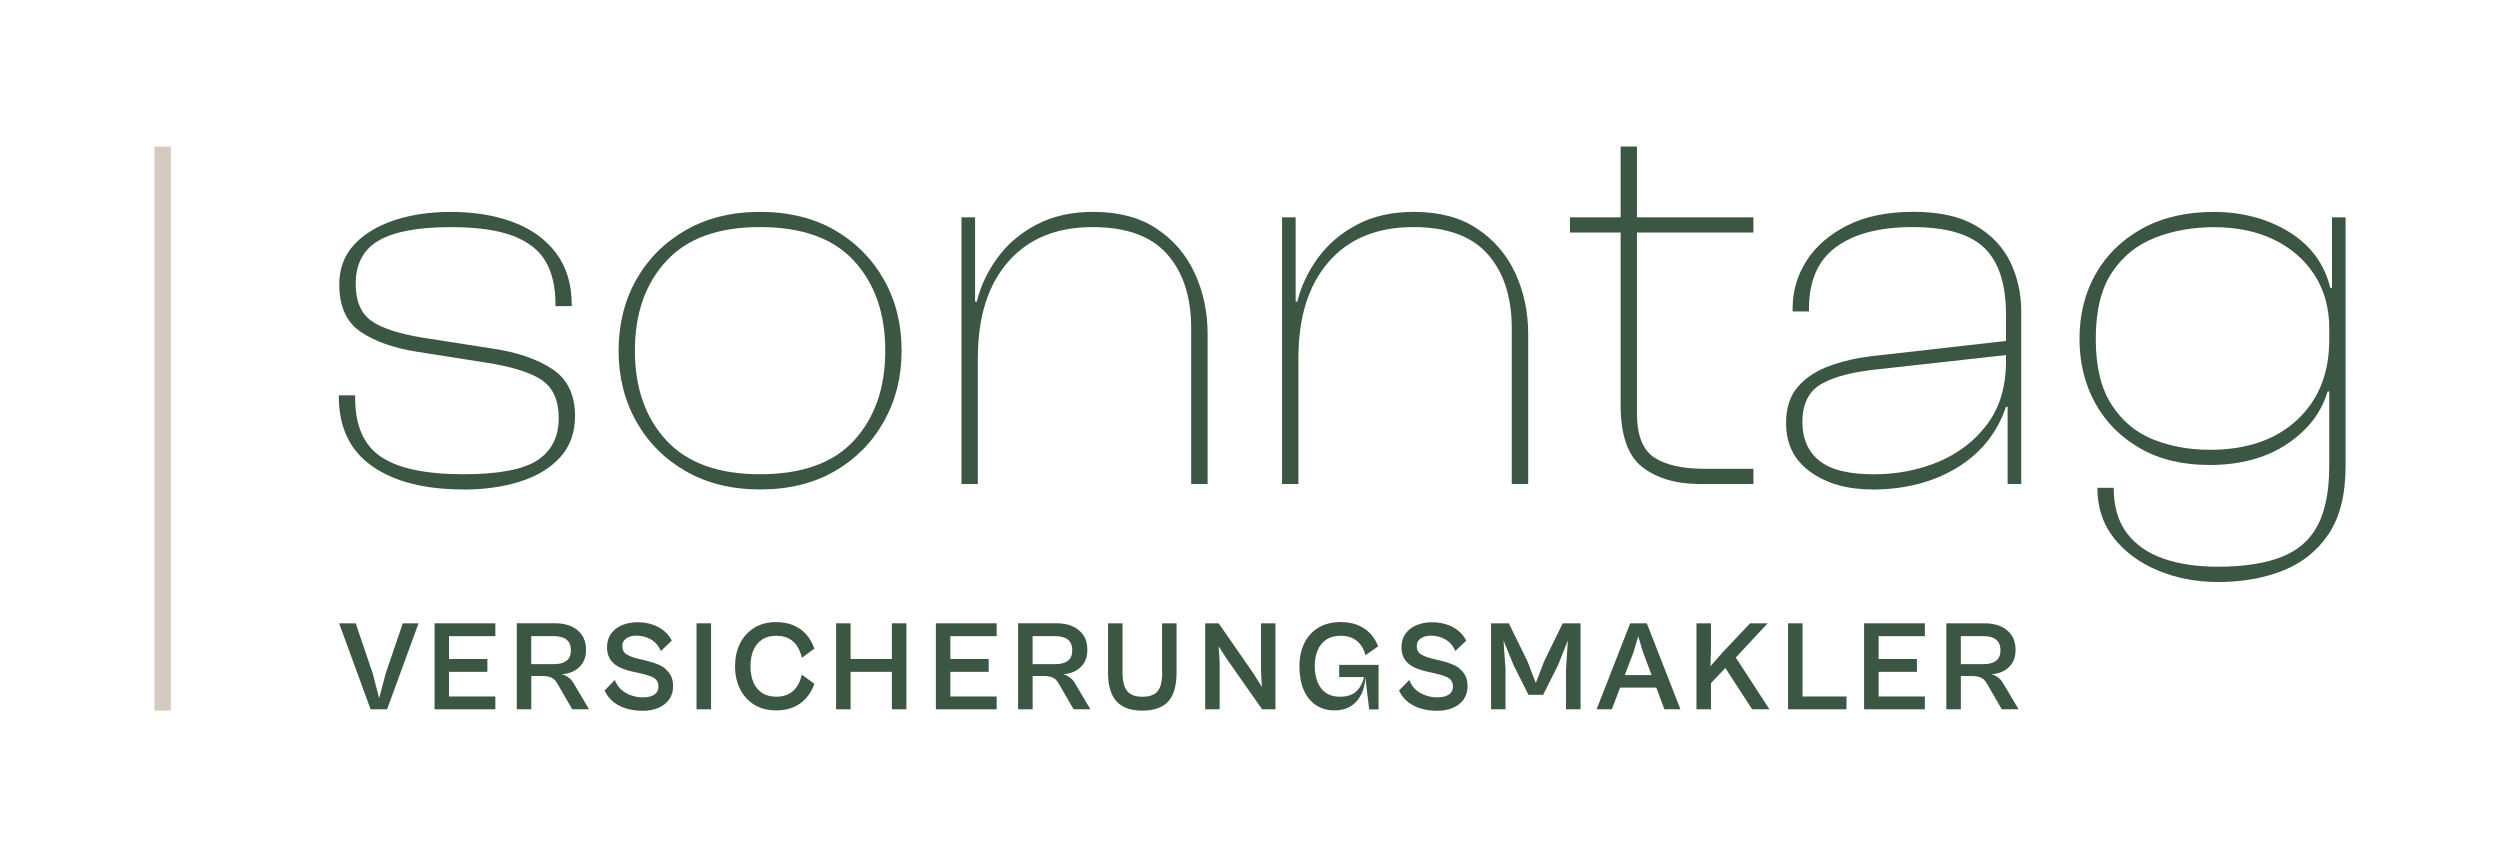 <?xml version="1.0" encoding="UTF-8"?>
<svg id="Ebene_1" data-name="Ebene 1" xmlns="http://www.w3.org/2000/svg" viewBox="0 0 496.06 170.08">
  <defs>
    <style>
      .cls-1 {
        fill: #d5cabf;
      }

      .cls-1, .cls-2 {
        stroke-width: 0px;
      }

      .cls-2 {
        fill: #3c5644;
      }
    </style>
  </defs>
  <rect class="cls-1" x="30.64" y="29.08" width="3.26" height="111.92"/>
  <g>
    <polygon class="cls-2" points="76.53 133.64 75.23 138.55 73.96 133.64 70.58 123.68 67.29 123.68 73.53 140.74 76.81 140.74 83.05 123.68 79.92 123.68 76.53 133.64"/>
    <polygon class="cls-2" points="87.19 123.68 86.23 123.68 86.23 140.74 87.19 140.74 89.1 140.74 98.29 140.74 98.29 138.2 89.1 138.2 89.1 133.31 96.71 133.31 96.71 130.76 89.1 130.76 89.1 126.23 98.29 126.23 98.29 123.68 89.1 123.68 87.19 123.68"/>
    <path class="cls-2" d="M113.12,134.69c-.31-.3-.65-.53-1.04-.71-.19-.09-.45-.11-.67-.17.73-.07,1.43-.21,2.05-.47.87-.36,1.55-.91,2.06-1.64.51-.73.76-1.64.76-2.73,0-1.17-.26-2.15-.79-2.93-.53-.78-1.25-1.37-2.16-1.77-.92-.4-1.95-.6-3.1-.6h-7.69v17.06h2.88v-6.6h2.09c.81,0,1.45.11,1.92.33s.86.62,1.18,1.2l2.93,5.07h3.33l-2.9-4.91c-.25-.46-.53-.84-.84-1.13ZM105.41,131.78v-5.55h4.53c.61,0,1.17.09,1.68.25.51.17.91.46,1.21.87s.45.98.45,1.71c0,.68-.15,1.22-.45,1.62-.3.4-.7.68-1.21.85-.51.17-1.07.25-1.68.25h-4.53Z"/>
    <path class="cls-2" d="M132.02,132.67c-.48-.37-1.03-.68-1.65-.92-.62-.24-1.27-.44-1.95-.61l-1.91-.46c-.92-.22-1.65-.51-2.2-.85-.55-.35-.83-.89-.83-1.62,0-.44.12-.82.36-1.12.24-.31.57-.54.99-.71s.91-.25,1.45-.25c1.03,0,1.98.24,2.85.73s1.54,1.25,2.01,2.31l2.16-2.06c-.61-1.17-1.51-2.07-2.71-2.7s-2.57-.94-4.13-.94c-1.07,0-2.06.19-2.98.56s-1.65.93-2.2,1.67-.83,1.64-.83,2.71c0,.82.14,1.5.43,2.06.29.56.68,1.02,1.17,1.39s1.03.65,1.62.87c.59.21,1.17.38,1.77.52l1.63.36c.75.17,1.39.35,1.92.54.53.19.95.44,1.23.76.29.32.43.76.43,1.3s-.14.95-.42,1.26-.65.54-1.11.69c-.46.15-.98.22-1.55.22-.68,0-1.4-.11-2.15-.34-.76-.23-1.44-.6-2.05-1.11-.61-.51-1.07-1.18-1.37-2.01l-2.04,2.09c.44.95,1.05,1.72,1.82,2.32.77.59,1.65,1.03,2.63,1.3.98.27,2.02.41,3.1.41,1.15,0,2.19-.19,3.1-.57s1.64-.94,2.16-1.67c.52-.73.79-1.6.79-2.62,0-.82-.14-1.5-.42-2.06-.28-.56-.66-1.03-1.15-1.4Z"/>
    <rect class="cls-2" x="138.21" y="123.68" width="2.88" height="17.06"/>
    <path class="cls-2" d="M151.17,126.93c.76-.52,1.73-.78,2.9-.78.97,0,1.79.19,2.48.56s1.24.89,1.65,1.55c.42.66.72,1.42.9,2.27l2.49-1.83c-.39-1.12-.94-2.07-1.64-2.85-.7-.78-1.55-1.38-2.53-1.79-.99-.42-2.11-.62-3.38-.62-1.75,0-3.23.39-4.45,1.17-1.22.78-2.15,1.83-2.79,3.15-.64,1.31-.95,2.8-.95,4.44s.32,3.11.95,4.43c.64,1.33,1.57,2.38,2.79,3.16s2.71,1.17,4.45,1.17c1.27,0,2.4-.21,3.38-.62.98-.42,1.83-1.02,2.53-1.81s1.25-1.73,1.64-2.84l-2.49-1.83c-.19.85-.49,1.6-.9,2.27-.42.66-.97,1.18-1.65,1.55s-1.51.56-2.48.56c-1.17,0-2.14-.26-2.9-.78-.76-.52-1.33-1.23-1.7-2.14-.37-.91-.56-1.95-.56-3.12s.19-2.23.56-3.13c.37-.9.94-1.61,1.7-2.13Z"/>
    <polygon class="cls-2" points="176.97 130.76 168.78 130.76 168.78 123.68 165.9 123.68 165.9 140.74 168.78 140.74 168.78 133.31 176.97 133.31 176.97 140.74 179.85 140.74 179.85 123.68 176.97 123.68 176.97 130.76"/>
    <polygon class="cls-2" points="186.67 123.68 185.7 123.68 185.7 140.74 186.67 140.74 188.57 140.74 197.76 140.74 197.76 138.2 188.57 138.2 188.57 133.31 196.18 133.31 196.18 130.76 188.57 130.76 188.57 126.23 197.76 126.23 197.76 123.68 188.57 123.68 186.67 123.68"/>
    <path class="cls-2" d="M212.6,134.69c-.31-.3-.65-.53-1.04-.71-.19-.09-.45-.11-.67-.17.73-.07,1.43-.21,2.05-.47.87-.36,1.55-.91,2.06-1.64.51-.73.76-1.64.76-2.73,0-1.17-.26-2.15-.79-2.93-.53-.78-1.25-1.37-2.16-1.77-.92-.4-1.95-.6-3.1-.6h-7.69v17.06h2.88v-6.6h2.09c.81,0,1.45.11,1.92.33s.86.62,1.18,1.2l2.93,5.07h3.33l-2.9-4.91c-.25-.46-.53-.84-.84-1.13ZM204.89,131.78v-5.55h4.53c.61,0,1.17.09,1.68.25.51.17.91.46,1.21.87s.45.98.45,1.71c0,.68-.15,1.22-.45,1.62-.3.4-.7.68-1.21.85-.51.17-1.07.25-1.68.25h-4.53Z"/>
    <path class="cls-2" d="M230.61,133.49c0,1.68-.3,2.89-.89,3.64s-1.6,1.12-3.03,1.12-2.4-.37-3.02-1.12-.93-1.96-.93-3.64v-9.8h-2.88v9.78c0,2.58.56,4.48,1.69,5.71,1.13,1.22,2.83,1.83,5.1,1.83s4.06-.61,5.16-1.83,1.65-3.12,1.65-5.71v-9.78h-2.88v9.8Z"/>
    <polygon class="cls-2" points="250.21 133.05 250.38 136.29 248.7 133.61 241.81 123.68 239.14 123.68 239.14 140.74 242.01 140.74 242.01 131.37 241.81 128.24 243.36 130.66 250.43 140.74 253.08 140.74 253.08 123.68 250.21 123.68 250.21 133.05"/>
    <path class="cls-2" d="M265.73,134.35h4.94c-.2.73-.47,1.39-.82,1.96-.37.61-.88,1.09-1.53,1.43-.64.34-1.45.51-2.42.51-1.12,0-2.05-.25-2.79-.76s-1.29-1.22-1.67-2.14c-.37-.92-.56-1.97-.56-3.16s.19-2.23.56-3.13c.37-.9.94-1.61,1.7-2.13.76-.52,1.74-.78,2.93-.78.92,0,1.71.17,2.37.51.66.34,1.2.8,1.62,1.39.42.58.71,1.24.88,1.97l2.52-1.78c-.39-1.02-.94-1.89-1.64-2.61s-1.54-1.27-2.52-1.64-2.06-.56-3.24-.56c-1.76,0-3.26.38-4.49,1.13-1.23.76-2.16,1.8-2.79,3.12-.63,1.32-.94,2.83-.94,4.51,0,1.82.28,3.38.84,4.69s1.36,2.31,2.41,3.02c1.04.7,2.29,1.06,3.75,1.06,1.27,0,2.35-.29,3.23-.85.88-.57,1.56-1.35,2.05-2.34.48-.99.75-2.13.8-3.4l.76,6.39h1.86v-8.84h-7.81v2.44Z"/>
    <path class="cls-2" d="M289.66,132.67c-.48-.37-1.03-.68-1.65-.92-.62-.24-1.27-.44-1.95-.61l-1.91-.46c-.92-.22-1.65-.51-2.2-.85-.55-.35-.83-.89-.83-1.62,0-.44.12-.82.36-1.12.24-.31.57-.54.99-.71s.91-.25,1.45-.25c1.03,0,1.98.24,2.85.73s1.54,1.25,2.01,2.31l2.16-2.06c-.61-1.17-1.51-2.07-2.71-2.7s-2.57-.94-4.13-.94c-1.07,0-2.06.19-2.98.56s-1.65.93-2.2,1.67-.83,1.64-.83,2.71c0,.82.14,1.5.43,2.06.29.56.68,1.02,1.17,1.39s1.03.65,1.62.87c.59.21,1.17.38,1.77.52l1.63.36c.75.17,1.39.35,1.92.54.53.19.95.44,1.23.76.29.32.43.76.43,1.3s-.14.95-.42,1.26-.65.54-1.11.69c-.46.15-.98.22-1.55.22-.68,0-1.4-.11-2.15-.34-.76-.23-1.44-.6-2.05-1.11-.61-.51-1.07-1.18-1.37-2.01l-2.04,2.09c.44.95,1.05,1.72,1.82,2.32.77.59,1.65,1.03,2.63,1.3.98.27,2.02.41,3.1.41,1.15,0,2.19-.19,3.1-.57s1.64-.94,2.16-1.67c.52-.73.79-1.6.79-2.62,0-.82-.14-1.5-.42-2.06-.28-.56-.66-1.03-1.15-1.4Z"/>
    <polygon class="cls-2" points="306.42 131.17 304.74 135.52 303.06 131.17 299.39 123.68 295.86 123.68 295.86 140.74 298.73 140.74 298.73 132.72 298.33 127.09 300.34 132.01 303.29 137.87 306.19 137.87 309.14 132.01 311.1 127.09 310.74 132.72 310.74 140.74 313.62 140.74 313.62 123.68 310.08 123.68 306.42 131.17"/>
    <path class="cls-2" d="M323.47,123.68l-6.67,17.06h3.03l1.63-4.3h7.19l1.61,4.3h3.18l-6.67-17.06h-3.31ZM322.4,133.95l1.75-4.61.92-3.08.92,3.08,1.73,4.61h-5.31Z"/>
    <polygon class="cls-2" points="350.74 123.68 347.26 123.68 341.86 129.39 339.4 132.19 339.5 128.85 339.5 123.68 336.62 123.68 336.62 140.74 339.5 140.74 339.5 135.55 342.35 132.55 347.67 140.74 351.1 140.74 344.42 130.47 350.74 123.68"/>
    <polygon class="cls-2" points="357.67 123.68 354.79 123.68 354.79 140.74 355.76 140.74 357.67 140.74 366.39 140.74 366.39 138.2 357.67 138.2 357.67 123.68"/>
    <polygon class="cls-2" points="370.85 123.68 369.88 123.68 369.88 140.74 370.85 140.74 372.76 140.74 381.94 140.74 381.94 138.2 372.76 138.2 372.76 133.31 380.36 133.31 380.36 130.76 372.76 130.76 372.76 126.23 381.94 126.23 381.94 123.68 372.76 123.68 370.85 123.68"/>
    <path class="cls-2" d="M397.62,135.83c-.25-.46-.53-.84-.84-1.13-.31-.3-.65-.53-1.04-.71-.19-.09-.45-.11-.67-.17.73-.07,1.43-.21,2.05-.47.87-.36,1.55-.91,2.06-1.64.51-.73.76-1.64.76-2.73,0-1.17-.26-2.15-.79-2.93-.53-.78-1.25-1.37-2.16-1.77-.92-.4-1.95-.6-3.1-.6h-7.69v17.06h2.88v-6.6h2.09c.81,0,1.45.11,1.92.33s.86.62,1.18,1.2l2.93,5.07h3.33l-2.9-4.91ZM389.07,131.78v-5.55h4.53c.61,0,1.17.09,1.68.25.51.17.91.46,1.21.87s.45.98.45,1.71c0,.68-.15,1.22-.45,1.62-.3.4-.7.68-1.21.85-.51.17-1.07.25-1.68.25h-4.53Z"/>
  </g>
  <g>
    <path class="cls-2" d="M91.96,97.12c-7.71,0-13.75-1.55-18.14-4.64-4.39-3.09-6.59-7.7-6.59-13.82v-.22h3.24v.54c0,5.47,1.71,9.36,5.13,11.66,3.42,2.31,8.87,3.46,16.36,3.46,6.91,0,11.79-.92,14.63-2.75,2.84-1.84,4.27-4.63,4.27-8.37,0-3.53-1.12-6.05-3.35-7.56-2.23-1.51-5.9-2.66-11.02-3.46l-13.72-2.16c-4.61-.72-8.33-2.03-11.18-3.94-2.85-1.91-4.27-5.06-4.27-9.45,0-3.09.97-5.71,2.92-7.83,1.94-2.12,4.59-3.74,7.94-4.86,3.35-1.12,7.11-1.67,11.29-1.67,4.68,0,8.82.69,12.42,2.05,3.6,1.37,6.43,3.42,8.48,6.16,2.05,2.74,3.08,6.16,3.08,10.26v.22h-3.24v-.54c0-3.31-.65-6.08-1.94-8.32-1.3-2.23-3.46-3.92-6.48-5.08-3.02-1.15-7.13-1.73-12.31-1.73-6.48,0-11.25.88-14.31,2.65-3.06,1.77-4.59,4.63-4.59,8.59,0,3.39,1.01,5.82,3.02,7.29,2.02,1.48,5.44,2.61,10.26,3.4l13.82,2.16c4.9.72,8.86,2.07,11.88,4.05,3.02,1.98,4.54,5.09,4.54,9.34,0,3.31-.99,6.05-2.97,8.21-1.98,2.16-4.64,3.76-7.99,4.81s-7.07,1.57-11.18,1.57Z"/>
    <path class="cls-2" d="M150.82,97.12c-5.62,0-10.53-1.21-14.74-3.62-4.21-2.41-7.49-5.71-9.83-9.88-2.34-4.17-3.51-8.86-3.51-14.04s1.17-9.95,3.51-14.09c2.34-4.14,5.62-7.42,9.83-9.83,4.21-2.41,9.13-3.62,14.74-3.62s10.62,1.21,14.8,3.62c4.17,2.41,7.43,5.69,9.77,9.83,2.34,4.14,3.51,8.84,3.51,14.09s-1.17,9.87-3.51,14.04c-2.34,4.18-5.6,7.47-9.77,9.88-4.18,2.41-9.11,3.62-14.8,3.62ZM150.82,94.1c8.35,0,14.58-2.25,18.68-6.75,4.1-4.5,6.16-10.42,6.16-17.77s-2.05-13.27-6.16-17.77c-4.1-4.5-10.33-6.75-18.68-6.75s-14.49,2.25-18.63,6.75c-4.14,4.5-6.21,10.42-6.21,17.77s2.07,13.27,6.21,17.77c4.14,4.5,10.35,6.75,18.63,6.75Z"/>
    <path class="cls-2" d="M194.02,96.04h-3.24v-52.92h2.7v16.96l.54.54v35.42ZM239.6,96.04h-3.24v-30.89c0-6.19-1.58-11.09-4.75-14.69-3.17-3.6-8.1-5.4-14.8-5.4-7.2,0-12.8,2.31-16.79,6.91-4,4.61-5.99,10.95-5.99,19.01l-2.05.11.54-11.23h1.3c.72-3.02,2.07-5.9,4.05-8.64,1.98-2.74,4.57-4.95,7.78-6.64,3.2-1.69,6.97-2.54,11.29-2.54,5.04,0,9.23,1.12,12.58,3.35,3.35,2.23,5.87,5.18,7.56,8.86,1.69,3.67,2.54,7.67,2.54,11.99v29.81Z"/>
    <path class="cls-2" d="M257.63,96.04h-3.24v-52.92h2.7v16.96l.54.54v35.42ZM303.21,96.04h-3.24v-30.89c0-6.19-1.58-11.09-4.75-14.69-3.17-3.6-8.1-5.4-14.8-5.4-7.2,0-12.8,2.31-16.79,6.91-4,4.61-5.99,10.95-5.99,19.01l-2.05.11.54-11.23h1.3c.72-3.02,2.07-5.9,4.05-8.64,1.98-2.74,4.57-4.95,7.78-6.64,3.2-1.69,6.97-2.54,11.29-2.54,5.04,0,9.23,1.12,12.58,3.35,3.35,2.23,5.87,5.18,7.56,8.86,1.69,3.67,2.54,7.67,2.54,11.99v29.81Z"/>
    <path class="cls-2" d="M347.92,46.14h-36.4v-3.02h36.4v3.02ZM347.92,96.04h-10.58c-4.75,0-8.57-1.12-11.45-3.35-2.88-2.23-4.32-6.33-4.32-12.31V29.08h3.24v52.92c0,4.32,1.13,7.24,3.4,8.75,2.27,1.51,5.6,2.27,9.99,2.27h9.72v3.02Z"/>
    <path class="cls-2" d="M371.46,97.12c-4.9,0-8.96-1.15-12.2-3.46-3.24-2.3-4.86-5.54-4.86-9.72,0-3.02.79-5.44,2.38-7.24,1.58-1.8,3.67-3.17,6.26-4.1,2.59-.94,5.4-1.58,8.42-1.94l27.65-3.13v2.81l-26.35,2.92c-5.04.5-8.82,1.48-11.34,2.92-2.52,1.44-3.78,3.96-3.78,7.56,0,3.31,1.12,5.87,3.35,7.67,2.23,1.8,5.83,2.7,10.8,2.7,4.61,0,8.89-.83,12.85-2.48,3.96-1.66,7.18-4.14,9.67-7.45,2.48-3.31,3.73-7.49,3.73-12.53l1.51.86v8.21h-1.51c-1.8,5.26-5.08,9.31-9.83,12.15-4.75,2.84-10.33,4.27-16.74,4.27ZM401.06,96.04h-2.7v-15.44l-.32-.65v-17.5c0-6.05-1.42-10.46-4.27-13.23-2.84-2.77-7.58-4.16-14.2-4.16s-11.63,1.31-15.23,3.94c-3.6,2.63-5.4,6.71-5.4,12.26v.54h-3.24v-.65c0-3.38.92-6.52,2.75-9.4,1.84-2.88,4.54-5.22,8.1-7.02,3.56-1.8,7.94-2.7,13.12-2.7s9.23.92,12.37,2.75,5.42,4.25,6.86,7.24c1.44,2.99,2.16,6.25,2.16,9.77v34.24Z"/>
    <path class="cls-2" d="M438.32,92.26c-5.26,0-9.81-1.1-13.66-3.29-3.85-2.2-6.82-5.18-8.91-8.96-2.09-3.78-3.13-8.05-3.13-12.8s1.08-9.13,3.24-12.91c2.16-3.78,5.24-6.77,9.23-8.96,4-2.2,8.73-3.29,14.2-3.29s10.67,1.33,14.96,4c4.28,2.66,7,6.37,8.15,11.12h1.84v8.1h-2.05c0-4.1-.97-7.67-2.92-10.69-1.94-3.02-4.63-5.36-8.05-7.02-3.42-1.66-7.4-2.48-11.93-2.48-4.25,0-8.15.7-11.72,2.11-3.56,1.4-6.41,3.71-8.53,6.91-2.12,3.2-3.19,7.58-3.19,13.12s1.04,9.83,3.13,13.07c2.09,3.24,4.84,5.54,8.26,6.91,3.42,1.37,7.18,2.05,11.29,2.05,7.27,0,13.03-1.98,17.28-5.94,4.25-3.96,6.37-9.25,6.37-15.88h2.05v10.26h-2.38c-1.23,4.18-3.91,7.65-8.05,10.42-4.14,2.77-9.31,4.16-15.5,4.16ZM440.04,115.48c-4.25,0-8.19-.76-11.83-2.27-3.64-1.51-6.55-3.66-8.75-6.43-2.2-2.77-3.29-6.1-3.29-9.99h3.24c0,3.67.86,6.66,2.59,8.96,1.73,2.3,4.14,4,7.24,5.08,3.09,1.08,6.7,1.62,10.8,1.62,5.18,0,9.41-.65,12.69-1.94,3.28-1.3,5.67-3.4,7.18-6.32,1.51-2.92,2.27-6.82,2.27-11.72v-29.7l.54-1.4v-18.25h2.7v49.36c0,5.62-1.12,10.1-3.35,13.45-2.23,3.35-5.26,5.78-9.07,7.29-3.82,1.51-8.14,2.27-12.96,2.27Z"/>
  </g>
</svg>